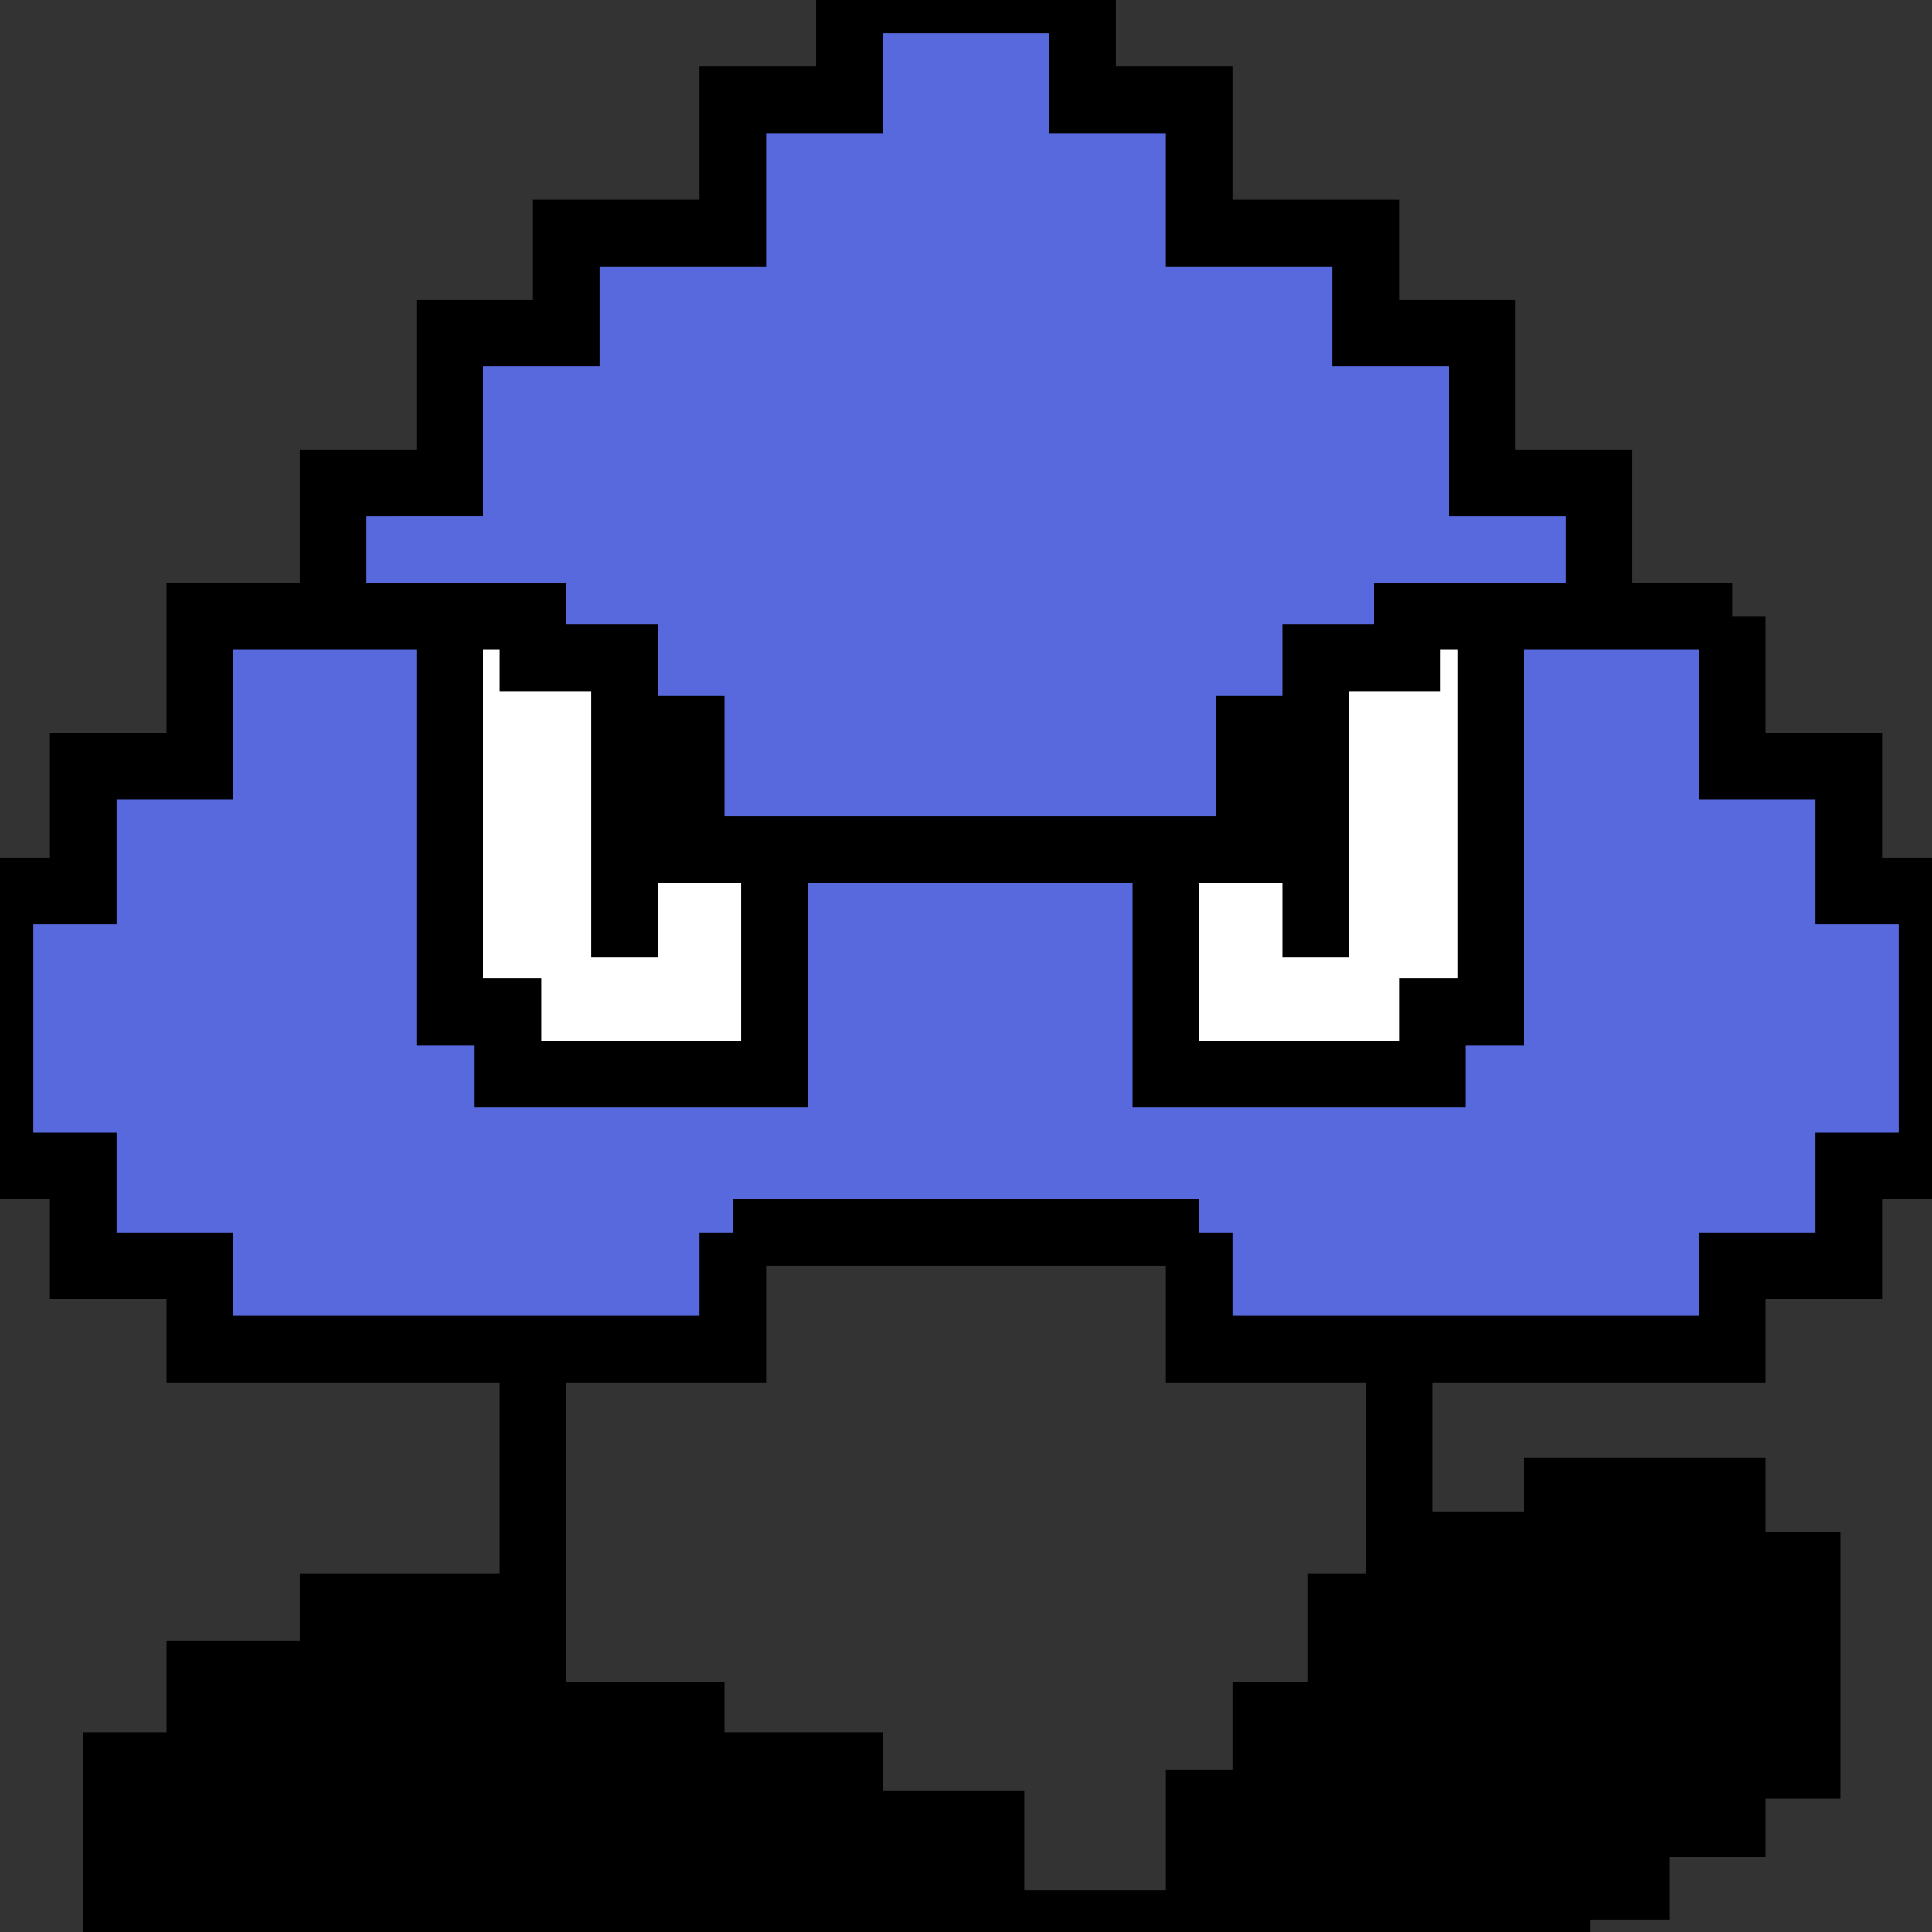 <svg xmlns="http://www.w3.org/2000/svg" width="58" height="58" fill="none" viewBox="0 0 58 58">
  <rect x="0" y="0" width="58" height="58" fill="#333333" stroke="none"/>
  <g clip-path="url(#a)">
    <path fill="#fff" d="M13 19h33v14H13z"/>
    <path fill="#5869DD" d="M48 18.5v-4h-3.5V10H41V7h-5V3h-3.5V0h-7v3H22v4h-5v3h-3.5v4.5H10v4h6v1.25h2.75v2.125h2V25.5H37.5v-3.625h2V19.75h2.75V18.5H48Z"/>
    <path fill="#5869DD" d="M25.5 37H36v3.5h16V38h3.5v-3H58v-8.25h-2.5V23H52v-4.5h-7.25v11.875H43v1.875h-8V25.5H23.25v6.75h-8v-1.875H13.5V18.5H6V23H2.5v3.75H0V35h2.5v3H6v2.5h16V37h3.5Z"/>
    <path fill="#000" d="M16 48.25h-6v2H6V53H3.5v4.75h26.25v-3H25.5V53h-4.75v-1.5H16v-3.25Zm30.75-1.875H42v1.875h-1.75v3.25H38v2.625h-2v3.625h10.75v-1.125h2.375V54.75H52V53h2.25v-6H52v-2.25h-5.25v1.625Z"/>
    <path stroke="#000" stroke-width="2" d="M25.5 37H36m-10.5 0h7m-7 0H22m14 0v3.5h6M36 37h-3.5M52 18.5V23h3.5v3.75H58V35h-2.5v3H52v2.5H42m10-22h-4m4 0h-3.75m-.25 0v-4h-3.5V10H41V7h-5V3h-3.5V0h-7v3H22v4h-5v3h-3.5v4.5H10v4m38 0h-3.25m3.25 0h.25M32.5 37H22m0 0v3.5h-6m-6-22H6V23H2.5v3.75H0V35h2.5v3H6v2.5h10m-6-22h3.5m2.5 22v7.75m0 0h-6v2H6V53H3.5v4.75h26.25M16 48.25v3.25h4.75V53h4.75v1.75h4.25v3m0 0H36m6-17.25v5.875m0 0h4.75V44.75H52V47h2.25v6H52v1.75h-2.875v1.875H46.75v1.125H36m6-11.375v1.875h-1.75v3.25H38v2.625h-2v3.625M13.5 18.5v11.875h1.75v1.875h8V25.5m-9.75-7H16v1.25h2.75v2.125m4.5 3.625h-2.5v-3.625h-2m4.5 3.625H35m-16.25-3.625v6.875m29.5-10.25h-3.5m0 0v11.875H43v1.875h-8V25.5m9.75-7h-2.5v1.25H39.5v2.125M35 25.5h2.5v-3.625h2m0 0v6.875"/>
  </g>
  <defs>
    <clipPath id="a">
      <path fill="#fff" d="M0 0h58v58H0z"/>
    </clipPath>
  </defs>
</svg>
